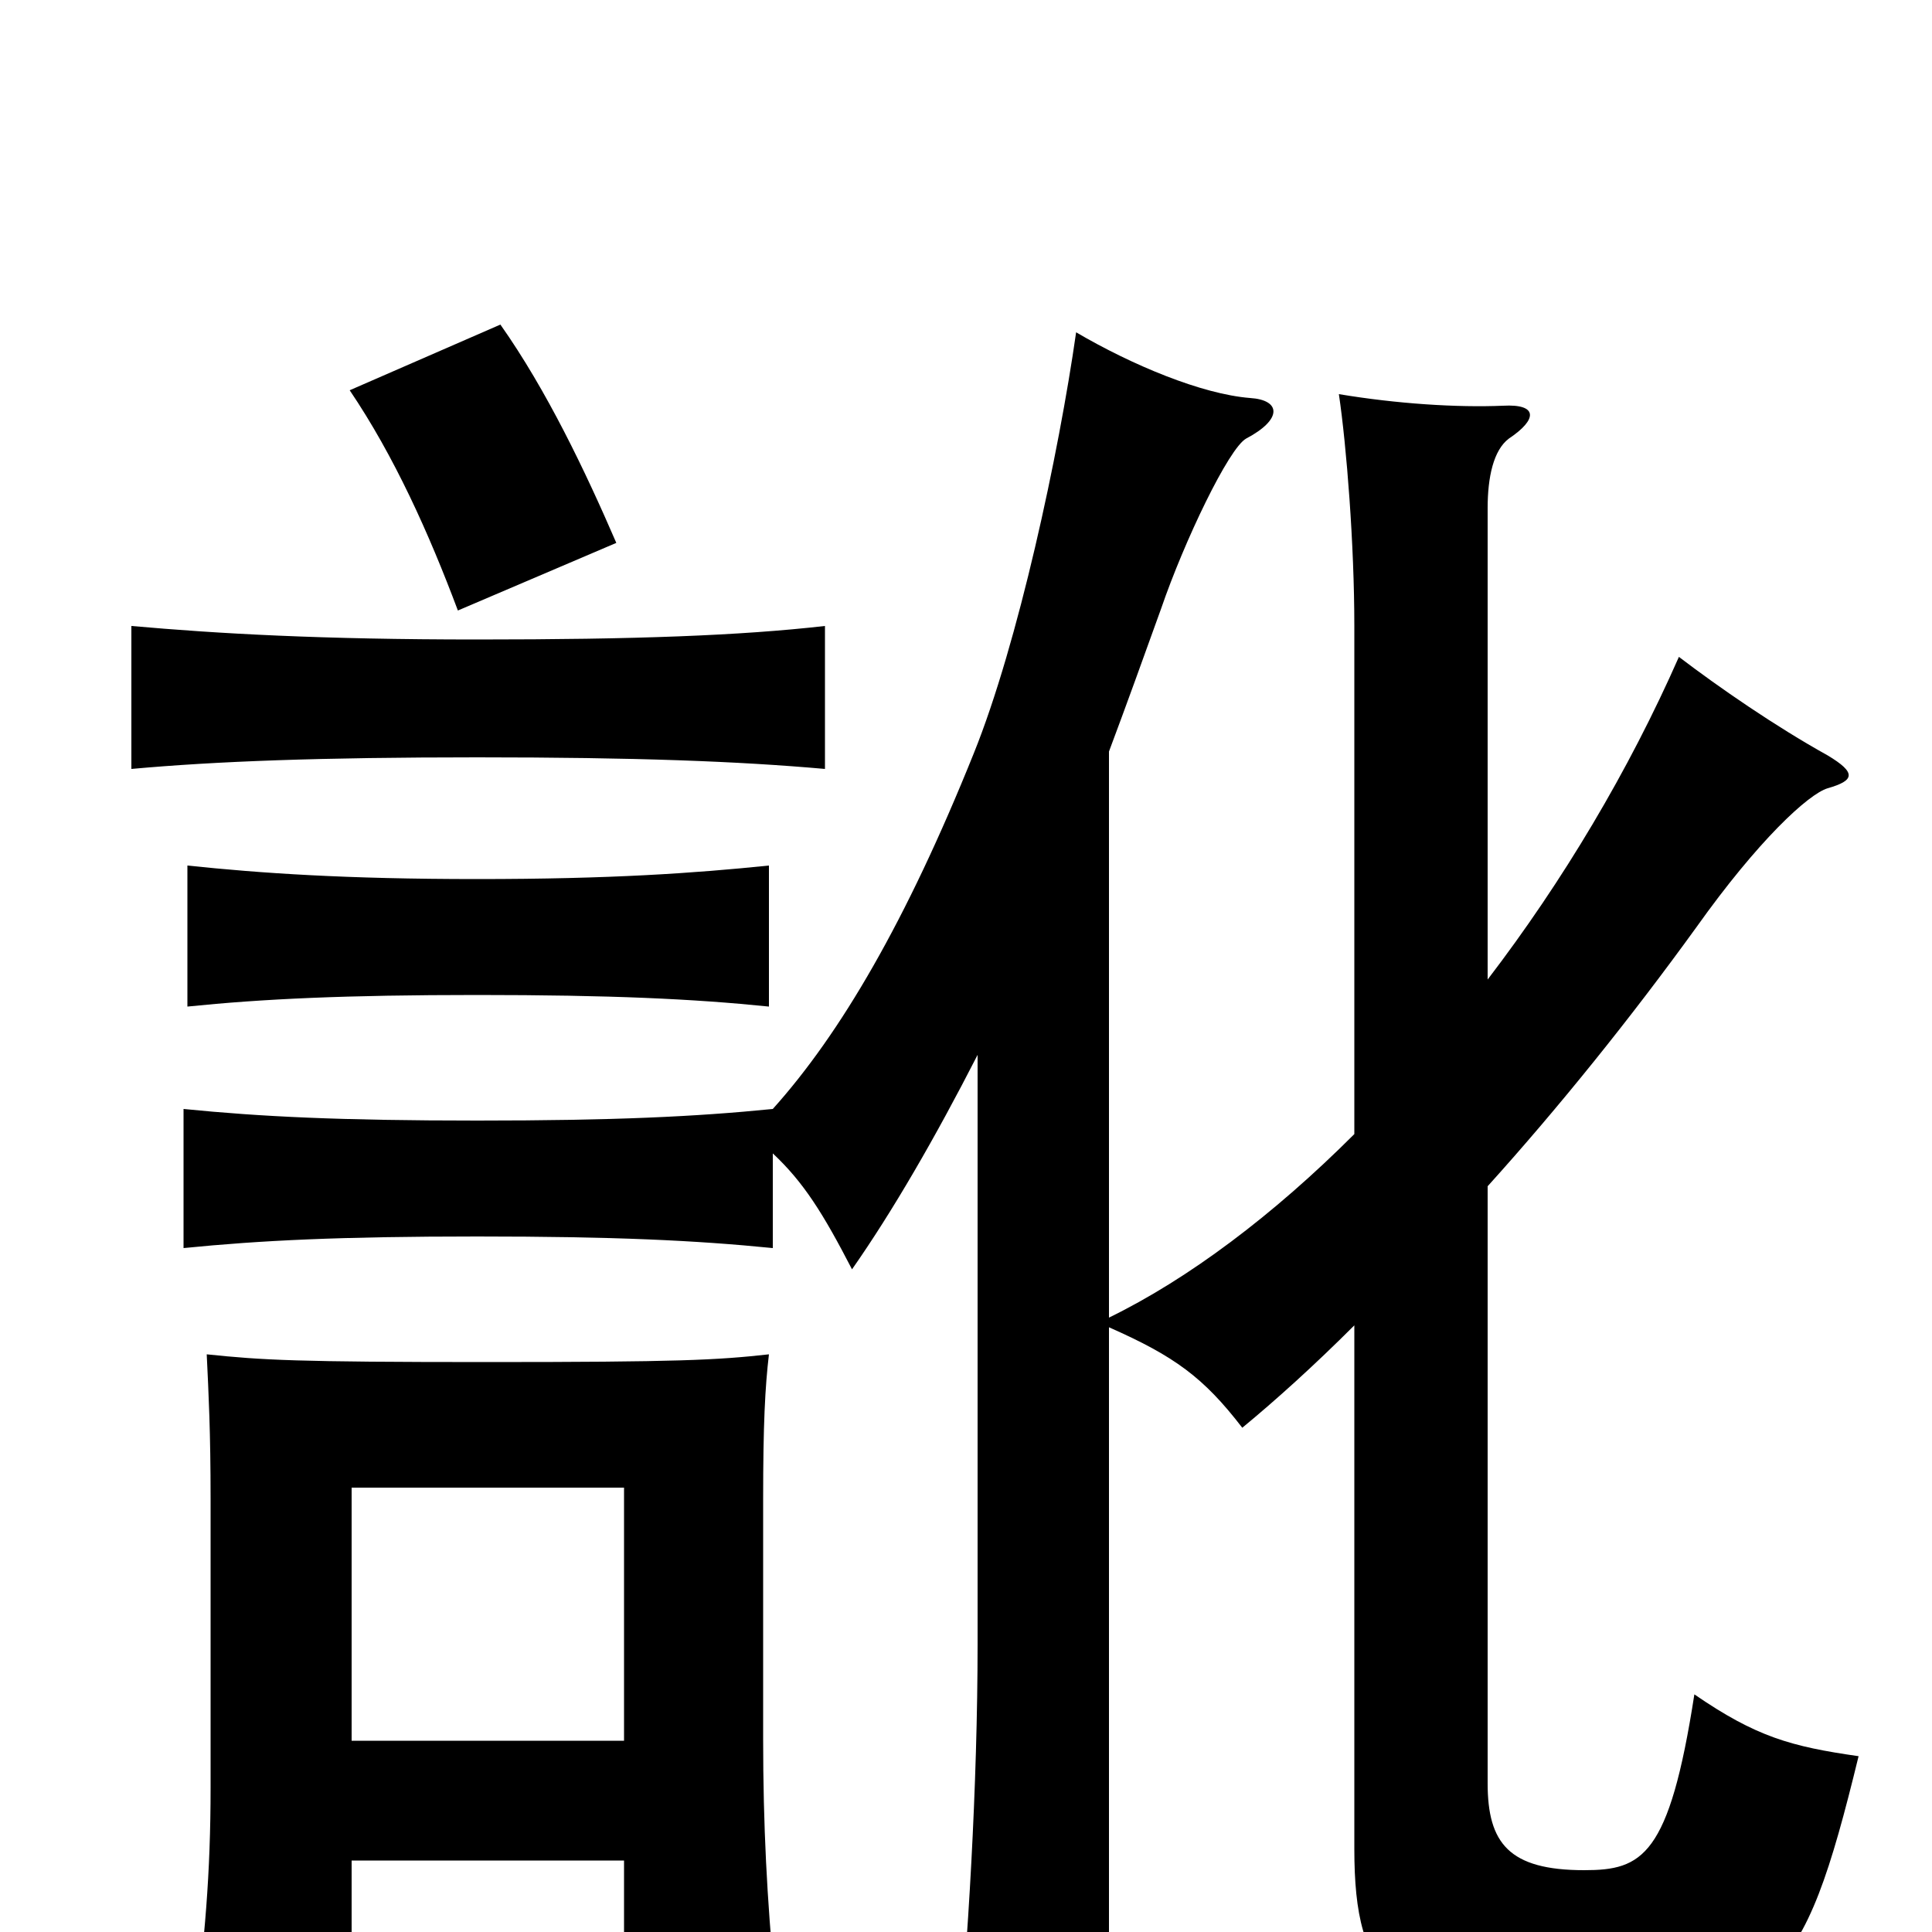 <svg xmlns="http://www.w3.org/2000/svg" viewBox="0 -1000 1000 1000">
	<path fill="#000000" d="M398 -479V-552C359 -548 316 -545 247 -545C179 -545 135 -548 97 -552V-479C136 -483 179 -485 247 -485C316 -485 359 -483 398 -479ZM427 -602V-676C383 -671 329 -669 247 -669C166 -669 113 -672 68 -676V-602C112 -606 166 -608 247 -608C329 -608 382 -606 427 -602ZM319 -719C303 -756 283 -798 259 -832L181 -798C204 -764 222 -724 237 -684ZM506 -454V-149C506 -77 501 9 495 66H574V-313C608 -298 623 -287 643 -261C660 -275 680 -293 701 -314V-43C701 25 721 44 811 44C919 44 933 28 962 -91C927 -96 909 -101 877 -123C864 -39 850 -32 820 -32C781 -32 770 -46 770 -77V-386C807 -427 844 -473 878 -520C910 -565 936 -589 946 -592C960 -596 961 -600 946 -609C919 -624 890 -644 869 -660C843 -601 809 -544 770 -493V-737C770 -753 773 -767 781 -773C796 -783 796 -791 778 -790C754 -789 723 -791 693 -796C697 -769 701 -718 701 -676V-413C659 -371 615 -338 574 -318V-611C583 -635 592 -660 601 -685C613 -720 636 -768 645 -773C664 -783 663 -793 647 -794C622 -796 586 -811 557 -828C548 -765 527 -667 504 -610C469 -523 435 -465 400 -426C360 -422 318 -420 247 -420C176 -420 135 -422 95 -426V-354C135 -358 176 -360 247 -360C318 -360 360 -358 400 -354V-403C416 -388 426 -372 441 -343C462 -373 484 -411 506 -454ZM323 -99H182V-230H323ZM182 -37H323V25H401C397 -17 395 -55 395 -100V-224C395 -263 396 -282 398 -299C371 -296 351 -295 252 -295C153 -295 136 -296 107 -299C108 -278 109 -259 109 -224V-75C109 -30 106 4 100 50H182Z"/>
</svg>